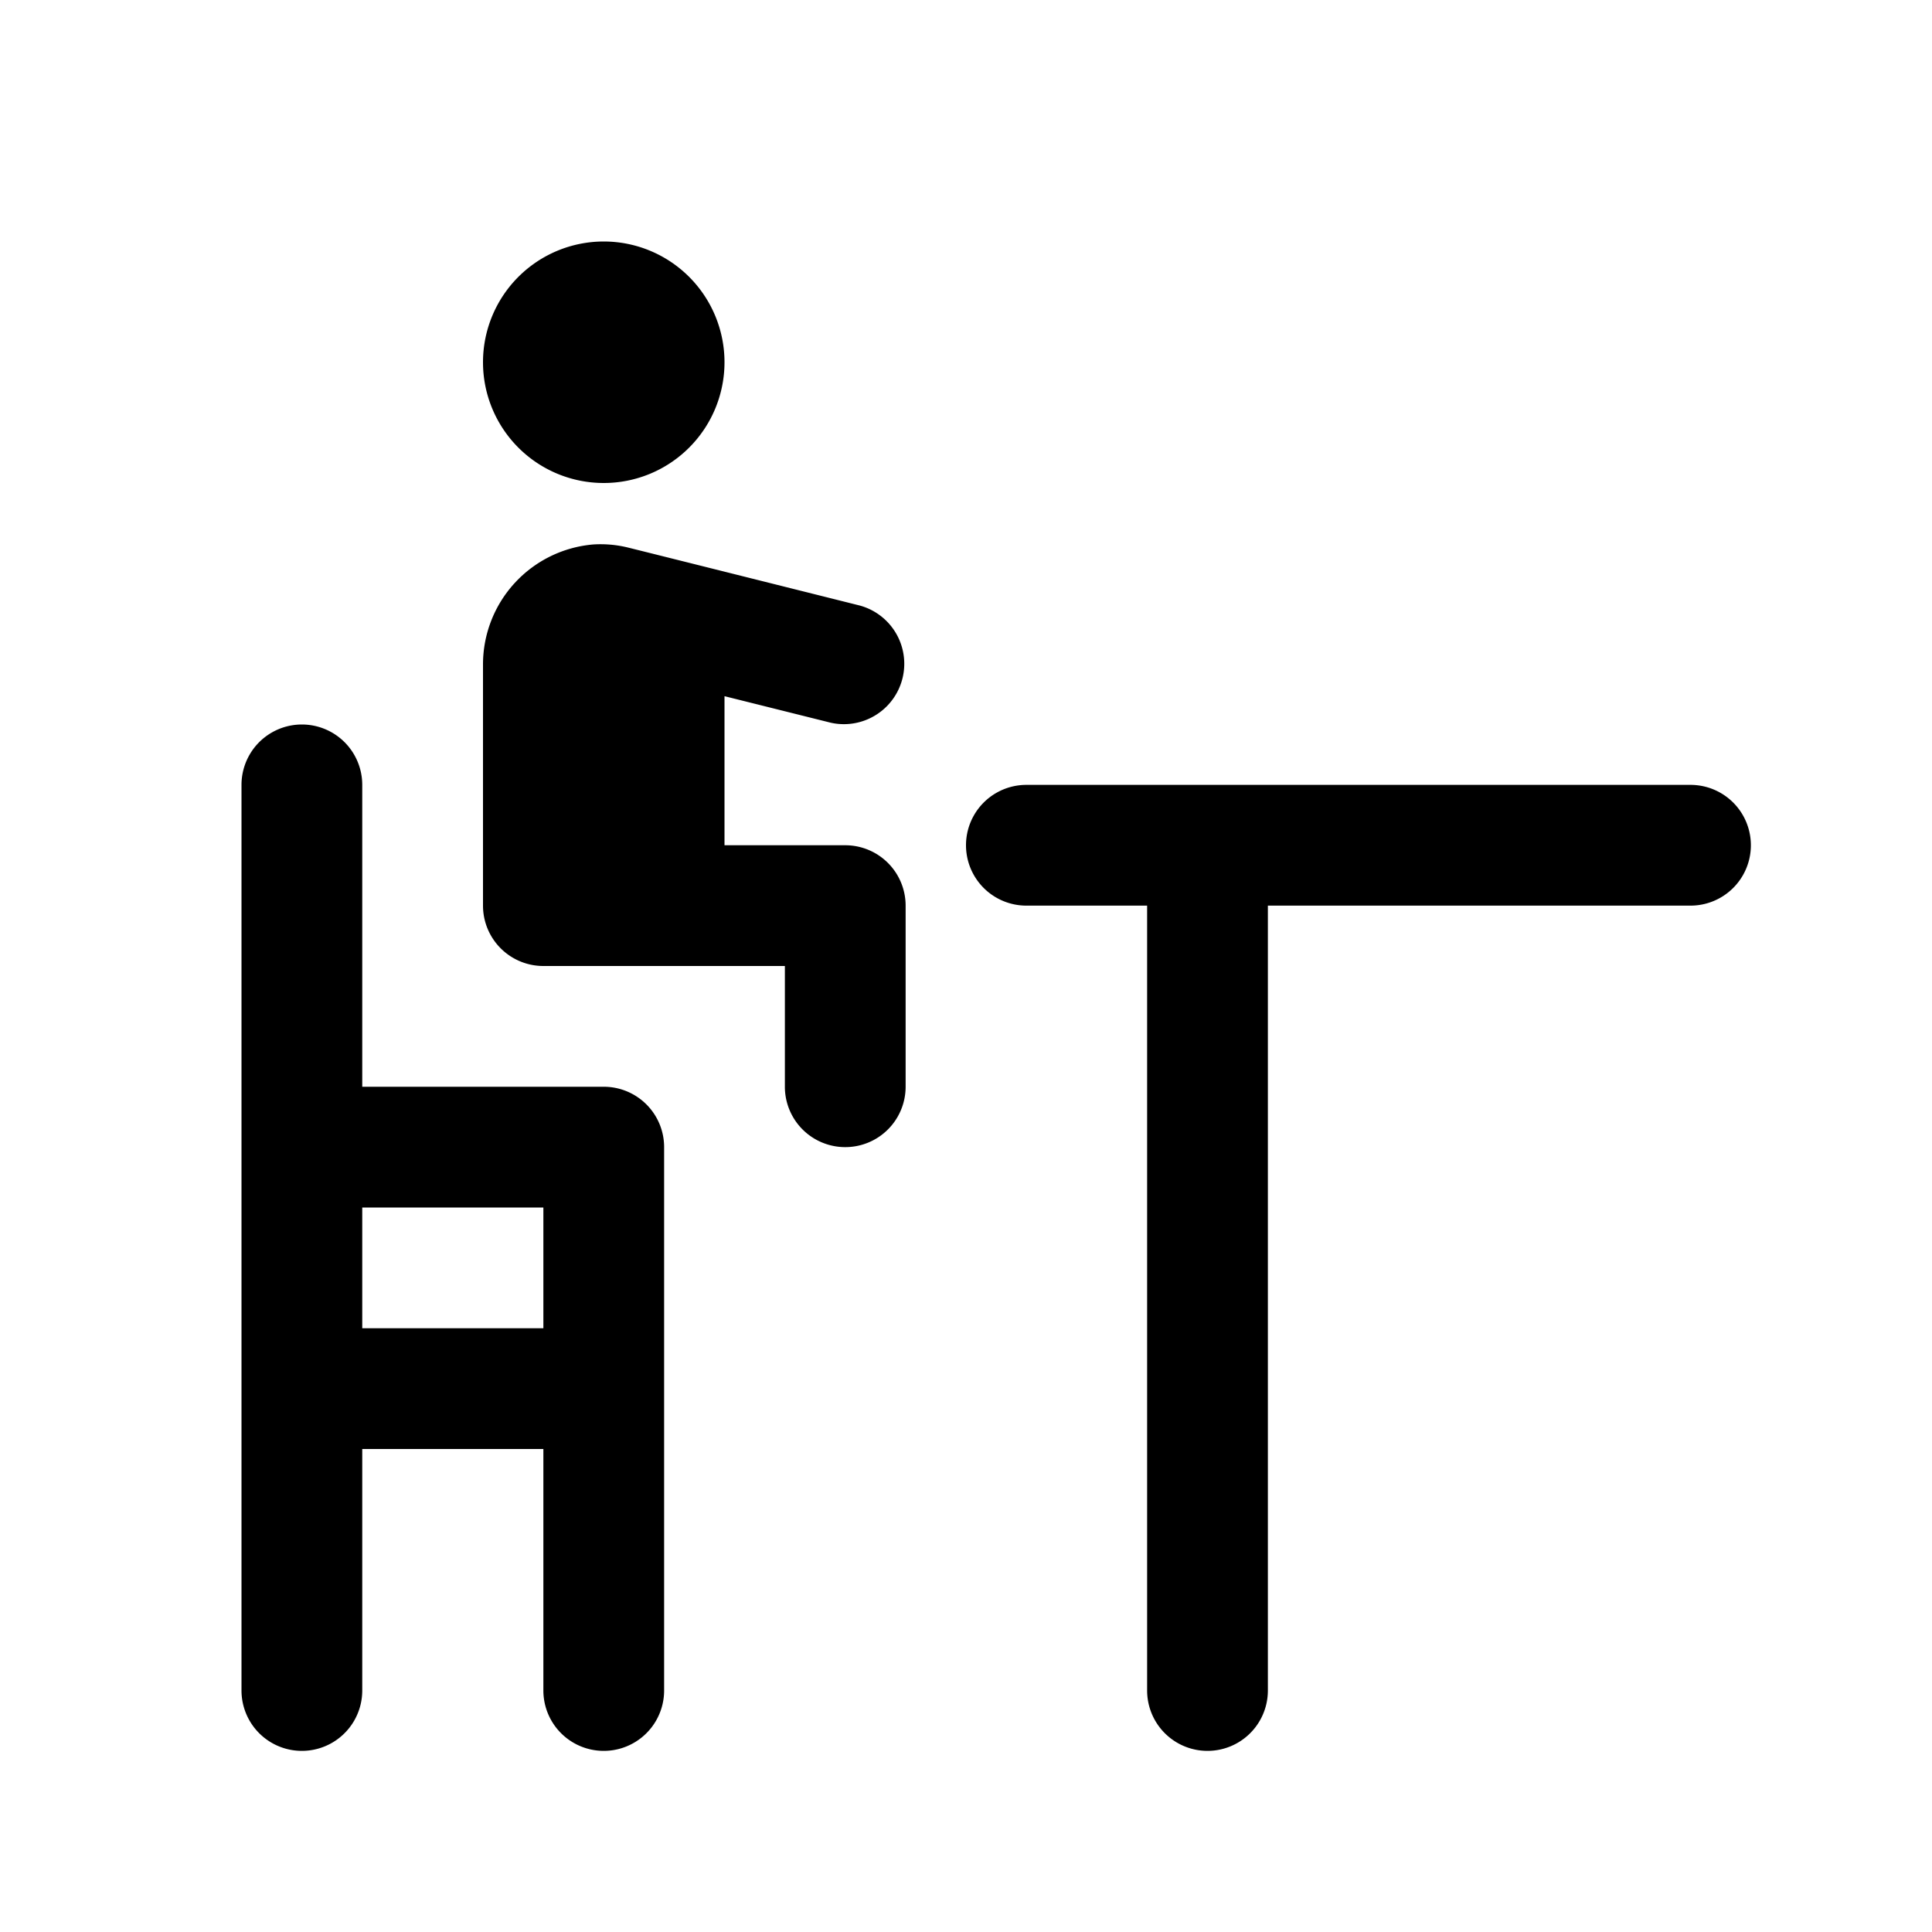 <svg id="glyphicons-humans" xmlns="http://www.w3.org/2000/svg" viewBox="0 0 32 32">
  <path id="baby-sitting" d="M8,6a2,2,0,1,1,2,2A2,2,0,0,1,8,6Zm6,8H12V11.531l1.758.439a1,1,0,0,0,.484-1.94s-3.708-.929-3.849-.963a1.901,1.901,0,0,0-.566-.049A1.994,1.994,0,0,0,8,11v4a1.0 1,0,0,0,1,1h4v2a1,1,0,0,0,2,0V15A1.0 1,0,0,0,14,14Zm-3,5v9a1,1,0,0,1-2,0V24H6v4a1,1,0,0,1-2,0V13a1,1,0,0,1,2,0v5h4A1.0 1,0,0,1,11,19ZM9,20H6v2H9Zm19-7H17a1,1,0,0,0,0,2h2V28a1,1,0,0,0,2,0V15h7a1,1,0,0,0,0-2Z"/>
</svg>
